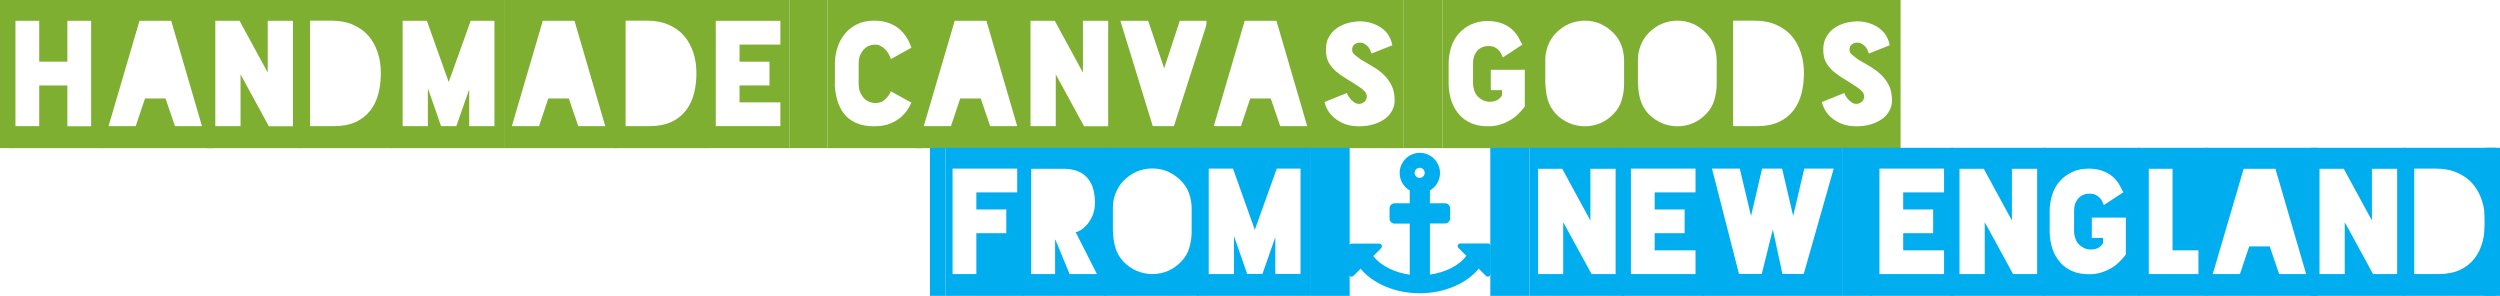 <?xml version="1.0" encoding="utf-8"?>
<!-- Generator: Adobe Illustrator 19.1.0, SVG Export Plug-In . SVG Version: 6.00 Build 0)  -->
<svg version="1.1" id="Layer_1" xmlns="http://www.w3.org/2000/svg" xmlns:xlink="http://www.w3.org/1999/xlink" x="0px" y="0px"
	 viewBox="0 0 1536.1 181.8" style="enable-background:new 0 0 1536.1 181.8;" xml:space="preserve">
<style type="text/css">
	.st0{fill:#7EAF31;}
	.st1{fill:#00AEEF;}
</style>
<g>
	<path class="st0" d="M5.7,91V0h57.4v91H5.7z M9.5,77.5h14.6V52.5h17.3v25.1H56V12.8H41.4v25.1H24.1V12.8H9.5V77.5z"/>
	<path class="st0" d="M62.1,91V0h69.1v91H62.1z M66.7,77.5h16.7l5.7-17h12.6l5.8,17h16.6l-18.9-64.7H85.7L66.7,77.5z"/>
	<path class="st0" d="M127.2,91V0h57.9v91H127.2z M132.3,77.5h15.5V45.7l17.4,31.9H180V12.8h-15.5v31.8l-17.3-31.8h-14.9V77.5z"/>
	<path class="st0" d="M183.9,91V0h57.1v91H183.9z M190.3,77.5h13.1h1.9c5.3,0,9.7-0.9,13.4-2.6c3.6-1.7,6.6-4.1,8.9-7.1
		s3.9-6.4,4.9-10.3c1-3.9,1.5-8,1.5-12.4c0-4.6-0.6-8.9-1.9-12.8s-3.2-7.4-5.7-10.3s-5.7-5.1-9.5-6.8c-3.8-1.7-8.2-2.5-13.3-2.5
		h-13.1V77.5z"/>
	<path class="st0" d="M240.3,91V0h69.9v91H240.3z M247.4,77.5h15.5V54.2l8.1,23.3h9.4l7.9-22.6v22.6h15.5V12.8h-14.6l-13.5,37.6
		l-13.4-37.6h-14.9V77.5z"/>
	<path class="st0" d="M309.9,91V0H379v91H309.9z M314.5,77.5h16.7l5.7-17h12.6l5.8,17h16.6L353,12.8h-19.5L314.5,77.5z"/>
	<path class="st0" d="M377.7,91V0h57.1v91H377.7z M384.2,77.5h13.1h1.9c5.3,0,9.7-0.9,13.4-2.6c3.6-1.7,6.6-4.1,8.9-7.1
		s3.9-6.4,4.9-10.3c1-3.9,1.5-8,1.5-12.4c0-4.6-0.6-8.9-1.9-12.8s-3.2-7.4-5.7-10.3s-5.7-5.1-9.5-6.8c-3.8-1.7-8.2-2.5-13.3-2.5
		h-13.1V77.5z"/>
	<path class="st0" d="M434.2,91V0H485v91H434.2z M439.8,77.5h39.7V62.9h-25.1V52.5h18.4V37.9h-18.4V27.4h25.1V12.8h-39.7V77.5z"/>
	<path class="st0" d="M508.5,91V0h58.1v91H508.5z M512.9,52c0.2,3.4,0.7,6.6,1.6,9.7c0.9,3.1,2.3,5.8,4.1,8.2s4.3,4.2,7.3,5.6
		c3,1.4,6.7,2.1,11.1,2.1h0.1c3.9,0,7.3-0.6,9.9-1.7c2.7-1.1,4.9-2.5,6.7-4c1.7-1.6,3.1-3.1,4.1-4.8c1-1.6,1.7-3,2.2-4l-12.6-7
		c-0.9,2-2.1,3.8-3.8,5.2c-1.5,1.3-3.3,2-5.4,2c-0.3,0-0.5,0-0.8,0c-2.9-0.2-5.3-1.4-7.1-3.6c-1.8-2.2-2.7-4.9-2.7-8V38.9
		c0-3.2,0.9-5.8,2.7-8s4.1-3.3,7.1-3.5c0.1,0,0.2,0,0.3,0c1.1,0,2.1,0.2,3.1,0.7c1.1,0.5,2.1,1.2,3,2.1c0.9,0.9,1.6,1.9,2.2,2.9
		c0.6,1.1,1.1,2.2,1.4,3.2l12.6-7c-0.7-2-1.5-4-2.7-5.9s-2.6-3.7-4.4-5.3c-1.8-1.6-4-2.9-6.6-3.9c-2.6-1-5.6-1.5-9.1-1.5h-0.1
		c-4,0-7.5,0.7-10.5,2.2c-3,1.5-5.5,3.4-7.5,5.9c-2,2.4-3.5,5.2-4.5,8.3c-1,3.1-1.6,6.3-1.6,9.5V52z"/>
	<path class="st0" d="M563,91V0h69.1v91H563z M567.6,77.5h16.7l5.7-17h12.6l5.8,17h16.6l-18.9-64.7h-19.5L567.6,77.5z"/>
	<path class="st0" d="M628.1,91V0H686v91H628.1z M633.2,77.5h15.5V45.7l17.4,31.9h14.8V12.8h-15.5v31.8l-17.3-31.8h-14.9V77.5z"/>
	<path class="st0" d="M684.8,91V0h60.9v91H684.8z M688.4,12.8l19.9,64.7h13l20.8-64.7h-17.2L715.3,42l-9.8-29.2H688.4z"/>
	<path class="st0" d="M741.3,91V0h69.1v91H741.3z M745.8,77.5h16.7l5.7-17h12.6l5.8,17h16.6l-18.9-64.7h-19.5L745.8,77.5z"/>
	<path class="st0" d="M809.1,91V0h53.1v91H809.1z M813.8,62.7c0.6,2.3,1.5,4.4,2.8,6.2c1.3,1.8,2.9,3.4,4.8,4.7
		c1.9,1.3,3.9,2.3,6.2,3c2.3,0.7,4.7,1,7.3,1c3.4,0,6.4-0.4,9-1.2c2.7-0.8,4.9-1.9,6.8-3.2s3.4-3,4.4-4.8c1.1-1.8,1.7-3.8,1.8-5.8
		v-1.2c0-3.3-0.6-6.2-1.7-8.6c-1.2-2.4-2.7-4.6-4.6-6.5c-1.9-1.9-4.1-3.6-6.6-5.1s-5-3-7.7-4.5c-1.9-1.4-3.3-2.5-4.2-3.3
		c-0.9-0.8-1.3-1.8-1.3-2.9c0-1.4,0.5-2.5,1.4-3.2c0.9-0.7,2-1.1,3.2-1.1c1.1,0,2.1,0.2,2.9,0.7s1.6,1,2.2,1.7
		c0.6,0.7,1.1,1.4,1.4,2.2s0.6,1.5,0.8,2.1l12.8-5.1c-0.3-1.7-0.9-3.5-1.8-5.2c-0.9-1.8-2.2-3.3-3.9-4.7c-1.7-1.4-3.7-2.5-6.1-3.4
		s-5.2-1.4-8.4-1.4c-2.7,0.1-5.2,0.5-7.7,1.2c-2.5,0.8-4.7,1.9-6.6,3.3c-1.9,1.4-3.4,3.2-4.6,5.4s-1.7,4.6-1.7,7.5
		c0,3.1,0.5,5.6,1.6,7.7c1.1,2,2.6,3.8,4.4,5.5c1.9,1.6,4.1,3.2,6.6,4.7c2.5,1.5,5.3,3.2,8.2,5.2c1.3,0.9,2.4,1.8,3.1,2.6
		c0.8,0.9,1.2,1.9,1.2,3c0,1.5-0.5,2.6-1.4,3.3c-1,0.8-1.9,1.2-2.9,1.3c-0.2,0-0.5,0-0.7,0c-0.9,0-1.8-0.3-2.5-0.8
		c-1-0.7-1.9-1.4-2.6-2.3c-0.7-0.8-1.2-1.6-1.6-2.4c-0.4-0.8-0.5-1.2-0.4-1.2L813.8,62.7z"/>
	<path class="st0" d="M886.3,91V0h58.9v91H886.3z M890.1,52c0.1,3.7,0.7,7.1,1.8,10.3c1.1,3.1,2.7,5.8,4.7,8.1c2,2.3,4.5,4,7.4,5.3
		c3,1.3,6.4,1.9,10.3,1.9h0.1c2.5,0,4.9-0.3,7.2-1c2.3-0.7,4.3-1.6,6.2-2.7s3.6-2.4,5.1-3.9s2.9-3,4-4.6V42.9H916v12.5h6.9v3.2
		c-0.7,1.2-1.6,2.1-2.8,2.8c-1.2,0.7-2.7,1.1-4.5,1.1c-0.1,0-0.3,0-0.4,0c-1.4,0-2.8-0.3-4-0.9c-1.2-0.6-2.3-1.4-3.2-2.3
		s-1.6-2.1-2.1-3.5s-0.8-2.8-0.8-4.4V38.9c0-3.2,0.9-5.8,2.6-7.7c1.7-1.9,4-2.9,6.9-2.9c1.5,0,2.7,0.2,3.7,0.7s1.8,1.1,2.5,1.8
		s1.2,1.4,1.6,2.3c0.4,0.8,0.7,1.5,1,2.2l12-7.9c-0.6-0.9-1.2-2.1-2-3.7c-0.8-1.6-1.9-3.1-3.4-4.7c-1.5-1.6-3.4-3-5.9-4.1
		c-2.5-1.2-5.7-1.9-9.7-2h-0.1c-3.9,0-7.4,0.7-10.4,2.1c-3,1.4-5.5,3.3-7.6,5.6c-2,2.3-3.6,5.1-4.6,8.2c-1,3.1-1.6,6.5-1.6,9.9V52z"
		/>
	<path class="st0" d="M944.5,91V0h57.9v91H944.5z M949.6,51.8c0.1,3.5,0.6,6.8,1.5,9.8c0.9,3.1,2.6,5.8,4.8,8.3
		c2.4,2.5,5.2,4.4,8.2,5.7c3,1.3,6.3,2,9.6,2h0.1c3.4,0,6.7-0.7,9.7-2c3-1.3,5.8-3.3,8.1-5.8c2.3-2.4,4-5.3,4.9-8.5s1.4-6.4,1.4-9.5
		V36.6c-0.1-2.9-0.6-5.8-1.6-8.6c-1-2.8-2.6-5.3-4.7-7.5c-2.4-2.5-5.1-4.4-8.1-5.8c-3-1.3-6.3-2-9.7-2h-0.1c-3.4,0-6.6,0.7-9.7,2
		c-3,1.3-5.7,3.3-8.2,5.8c-2,2.2-3.6,4.7-4.7,7.6s-1.6,5.7-1.6,8.5V51.8z"/>
	<path class="st0" d="M1001.4,91V0h57.9v91H1001.4z M1006.5,51.8c0.1,3.5,0.6,6.8,1.5,9.8c0.9,3.1,2.6,5.8,4.8,8.3
		c2.4,2.5,5.2,4.4,8.2,5.7c3,1.3,6.3,2,9.6,2h0.1c3.4,0,6.7-0.7,9.7-2c3-1.3,5.8-3.3,8.1-5.8c2.3-2.4,4-5.3,4.9-8.5s1.4-6.4,1.4-9.5
		V36.6c-0.1-2.9-0.6-5.8-1.6-8.6c-1-2.8-2.6-5.3-4.7-7.5c-2.4-2.5-5.1-4.4-8.1-5.8c-3-1.3-6.3-2-9.7-2h-0.1c-3.4,0-6.6,0.7-9.7,2
		c-3,1.3-5.7,3.3-8.2,5.8c-2,2.2-3.6,4.7-4.7,7.6s-1.6,5.7-1.6,8.5V51.8z"/>
	<path class="st0" d="M1058.2,91V0h57.1v91H1058.2z M1064.7,77.5h13.1h1.9c5.3,0,9.7-0.9,13.4-2.6c3.6-1.7,6.6-4.1,8.9-7.1
		s3.9-6.4,4.9-10.3c1-3.9,1.5-8,1.5-12.4c0-4.6-0.6-8.9-1.9-12.8s-3.2-7.4-5.7-10.3s-5.7-5.1-9.5-6.8c-3.8-1.7-8.2-2.5-13.3-2.5
		h-13.1V77.5z"/>
	<path class="st0" d="M1114.7,91V0h53.1v91H1114.7z M1119.4,62.7c0.6,2.3,1.5,4.4,2.8,6.2c1.3,1.8,2.9,3.4,4.8,4.7
		c1.9,1.3,3.9,2.3,6.2,3c2.3,0.7,4.7,1,7.3,1c3.4,0,6.4-0.4,9-1.2c2.7-0.8,4.9-1.9,6.8-3.2s3.4-3,4.4-4.8c1.1-1.8,1.7-3.8,1.8-5.8
		v-1.2c0-3.3-0.6-6.2-1.7-8.6c-1.2-2.4-2.7-4.6-4.6-6.5c-1.9-1.9-4.1-3.6-6.6-5.1s-5-3-7.7-4.5c-1.9-1.4-3.3-2.5-4.2-3.3
		c-0.9-0.8-1.3-1.8-1.3-2.9c0-1.4,0.5-2.5,1.4-3.2c0.9-0.7,2-1.1,3.2-1.1c1.1,0,2.1,0.2,2.9,0.7s1.6,1,2.2,1.7
		c0.6,0.7,1.1,1.4,1.4,2.2s0.6,1.5,0.8,2.1l12.8-5.1c-0.3-1.7-0.9-3.5-1.8-5.2c-0.9-1.8-2.2-3.3-3.9-4.7c-1.7-1.4-3.7-2.5-6.1-3.4
		s-5.2-1.4-8.4-1.4c-2.7,0.1-5.2,0.5-7.7,1.2c-2.5,0.8-4.7,1.9-6.6,3.3c-1.9,1.4-3.4,3.2-4.6,5.4s-1.7,4.6-1.7,7.5
		c0,3.1,0.5,5.6,1.6,7.7c1.1,2,2.6,3.8,4.4,5.5c1.9,1.6,4.1,3.2,6.6,4.7c2.5,1.5,5.3,3.2,8.2,5.2c1.3,0.9,2.4,1.8,3.1,2.6
		c0.8,0.9,1.2,1.9,1.2,3c0,1.5-0.5,2.6-1.4,3.3c-1,0.8-1.9,1.2-2.9,1.3c-0.2,0-0.5,0-0.7,0c-0.9,0-1.8-0.3-2.5-0.8
		c-1-0.7-1.9-1.4-2.6-2.3c-0.7-0.8-1.2-1.6-1.6-2.4c-0.4-0.8-0.5-1.2-0.4-1.2L1119.4,62.7z"/>
</g>
<g>
	<path class="st1" d="M581,181.8v-91h47.8v91H581z M585.3,168.4h14.6v-25.1h18.4v-14.6h-18.4v-10.5H625v-14.6h-39.7V168.4z"/>
	<path class="st1" d="M628.1,181.8v-91h51.7v91H628.1z M633.7,168.4h14.6v-21.1h0.2l8.7,21.1H674l-13.1-25.8c0.8,0,1.8-0.4,3.1-1.2
		s2.6-2,4-3.5c1.3-1.5,2.4-3.4,3.4-5.7c0.9-2.3,1.4-4.8,1.4-7.7c0-2.8-0.3-5.4-1-8c-0.6-2.5-1.7-4.7-3.2-6.6
		c-1.5-1.9-3.4-3.4-5.9-4.5s-5.6-1.7-9.3-1.7h-0.1h-19.7V168.4z"/>
	<path class="st1" d="M678.7,181.8v-91h57.9v91H678.7z M683.9,142.6c0.1,3.5,0.6,6.8,1.5,9.8c0.9,3.1,2.6,5.8,4.8,8.3
		c2.4,2.5,5.2,4.4,8.2,5.7c3,1.3,6.3,2,9.6,2h0.1c3.4,0,6.7-0.7,9.7-2c3-1.3,5.8-3.3,8.1-5.8c2.3-2.4,4-5.3,4.9-8.5s1.4-6.4,1.4-9.5
		v-15.2c-0.1-2.9-0.6-5.8-1.6-8.6c-1-2.8-2.6-5.3-4.7-7.5c-2.4-2.5-5.1-4.4-8.1-5.8c-3-1.3-6.3-2-9.7-2H708c-3.4,0-6.6,0.7-9.7,2
		c-3,1.3-5.7,3.3-8.2,5.8c-2,2.2-3.6,4.7-4.7,7.6s-1.6,5.7-1.6,8.5V142.6z"/>
	<path class="st1" d="M735.6,181.8v-91h69.9v91H735.6z M742.7,168.4h15.5V145l8.1,23.3h9.4l7.9-22.6v22.6h15.5v-64.7h-14.6
		l-13.5,37.6l-13.4-37.6h-14.9V168.4z"/>
	<path class="st1" d="M915.8,168.4c0,0.6-0.4,1.2-1,1.5c-0.2,0-0.4,0.1-0.6,0.1c-0.4,0-0.8-0.1-1.1-0.4l-4.5-4.5
		c-7.6,9.2-21.3,15.1-36.3,15.1s-28.7-5.9-36.3-15.1l-4.5,4.5c-0.3,0.3-0.7,0.4-1.1,0.4c-0.2,0-0.4,0-0.6-0.1c-0.6-0.2-1-0.8-1-1.5
		v-17.1c0-0.9,0.7-1.6,1.6-1.6h17.1c0.6,0,1.2,0.4,1.5,1c0.2,0.6,0.1,1.2-0.3,1.7l-4.9,4.9c4.4,5.9,12.8,10.1,22.4,11.5v-31.4h-9.3
		c-1.7,0-3.1-1.4-3.1-3.1V128c0-1.7,1.4-3.1,3.1-3.1h9.3V117c-3.7-2.1-6.2-6.1-6.2-10.7c0-6.8,5.6-12.4,12.4-12.4
		s12.4,5.6,12.4,12.4c0,4.6-2.5,8.6-6.2,10.7v7.9h9.3c1.7,0,3.1,1.4,3.1,3.1v6.2c0,1.7-1.4,3.1-3.1,3.1h-9.3v31.4
		c9.6-1.3,18-5.6,22.4-11.5l-4.9-4.9c-0.4-0.5-0.6-1.1-0.3-1.7c0.2-0.6,0.8-1,1.5-1h17.1c0.9,0,1.6,0.7,1.6,1.6V168.4z M872.3,103.1
		c-1.7,0-3.1,1.4-3.1,3.1s1.4,3.1,3.1,3.1s3.1-1.4,3.1-3.1S874,103.1,872.3,103.1z"/>
	<path class="st1" d="M939.8,181.8v-91h57.9v91H939.8z M945,168.4h15.5v-31.9l17.4,31.9h14.8v-64.7h-15.5v31.8l-17.3-31.8H945V168.4
		z"/>
	<path class="st1" d="M996.5,181.8v-91h50.8v91H996.5z M1002.1,168.4h39.7v-14.6h-25.1v-10.5h18.4v-14.6h-18.4v-10.5h25.1v-14.6
		h-39.7V168.4z"/>
	<path class="st1" d="M1046.2,181.8v-91h86.1v91H1046.2z M1051.9,103.6l16.6,64.7h14l6.8-27.3l5.9,27.3h13.1l18.4-64.7h-18.1
		l-6.8,29.1l-6.8-29.1h-12.3l-6.8,29.1l-6.9-29.1H1051.9z"/>
	<path class="st1" d="M1149.2,181.8v-91h50.8v91H1149.2z M1154.8,168.4h39.7v-14.6h-25.1v-10.5h18.4v-14.6h-18.4v-10.5h25.1v-14.6
		h-39.7V168.4z"/>
	<path class="st1" d="M1198.9,181.8v-91h57.9v91H1198.9z M1204,168.4h15.5v-31.9l17.4,31.9h14.8v-64.7h-15.5v31.8l-17.3-31.8H1204
		V168.4z"/>
	<path class="st1" d="M1255.6,181.8v-91h58.9v91H1255.6z M1259.4,142.9c0.1,3.7,0.7,7.1,1.8,10.3c1.1,3.1,2.7,5.8,4.7,8.1
		c2,2.3,4.5,4,7.4,5.3c3,1.3,6.4,1.9,10.3,1.9h0.1c2.5,0,4.9-0.3,7.2-1c2.3-0.7,4.3-1.6,6.2-2.7s3.6-2.4,5.1-3.9s2.9-3,4-4.6v-22.6
		h-20.9v12.5h6.9v3.2c-0.7,1.2-1.6,2.1-2.8,2.8c-1.2,0.7-2.7,1.1-4.5,1.1c-0.1,0-0.3,0-0.4,0c-1.4,0-2.8-0.3-4-0.9
		c-1.2-0.6-2.3-1.4-3.2-2.3s-1.6-2.1-2.1-3.5s-0.8-2.8-0.8-4.4v-12.6c0-3.2,0.9-5.8,2.6-7.7c1.7-1.9,4-2.9,6.9-2.9
		c1.5,0,2.7,0.2,3.7,0.7s1.8,1.1,2.5,1.8s1.2,1.4,1.6,2.3c0.4,0.8,0.7,1.5,1,2.2l12-7.9c-0.6-0.9-1.2-2.1-2-3.7
		c-0.8-1.6-1.9-3.1-3.4-4.7c-1.5-1.6-3.4-3-5.9-4.1c-2.5-1.2-5.7-1.9-9.7-2h-0.1c-3.9,0-7.4,0.7-10.4,2.1c-3,1.4-5.5,3.3-7.6,5.6
		c-2,2.3-3.6,5.1-4.6,8.2c-1,3.1-1.6,6.5-1.6,9.9V142.9z"/>
	<path class="st1" d="M1313.8,181.8v-91h42.5v91H1313.8z M1320.3,168.4h30.5v-14.6h-15.9v-50.1h-14.6V168.4z"/>
	<path class="st1" d="M1355,181.8v-91h69.1v91H1355z M1359.6,168.4h16.7l5.7-17h12.6l5.8,17h16.6l-18.9-64.7h-19.5L1359.6,168.4z"/>
	<path class="st1" d="M1420.1,181.8v-91h57.9v91H1420.1z M1425.2,168.4h15.5v-31.9l17.4,31.9h14.8v-64.7h-15.5v31.8l-17.3-31.8
		h-14.9V168.4z"/>
	<path class="st1" d="M1476.8,181.8v-91h57.1v91H1476.8z M1483.2,168.4h13.1h1.9c5.3,0,9.7-0.9,13.4-2.6c3.6-1.7,6.6-4.1,8.9-7.1
		s3.9-6.4,4.9-10.3c1-3.9,1.5-8,1.5-12.4c0-4.6-0.6-8.9-1.9-12.8s-3.2-7.4-5.7-10.3s-5.7-5.1-9.5-6.8c-3.8-1.7-8.2-2.5-13.3-2.5
		h-13.1V168.4z"/>
</g>
<rect x="862.2" class="st0" width="24.1" height="91"/>
<rect x="805.3" y="90.8" class="st1" width="24" height="91"/>
<rect x="571.4" y="90.8" class="st1" width="9.6" height="91"/>
<rect x="1526.6" y="90.8" class="st1" width="9.6" height="91"/>
<rect x="1132.1" y="90.8" class="st1" width="18" height="91"/>
<rect x="915.7" y="90.8" class="st1" width="24.1" height="91"/>
<rect x="485" class="st0" width="23.5" height="91"/>
<rect class="st0" width="8" height="91"/>
</svg>
